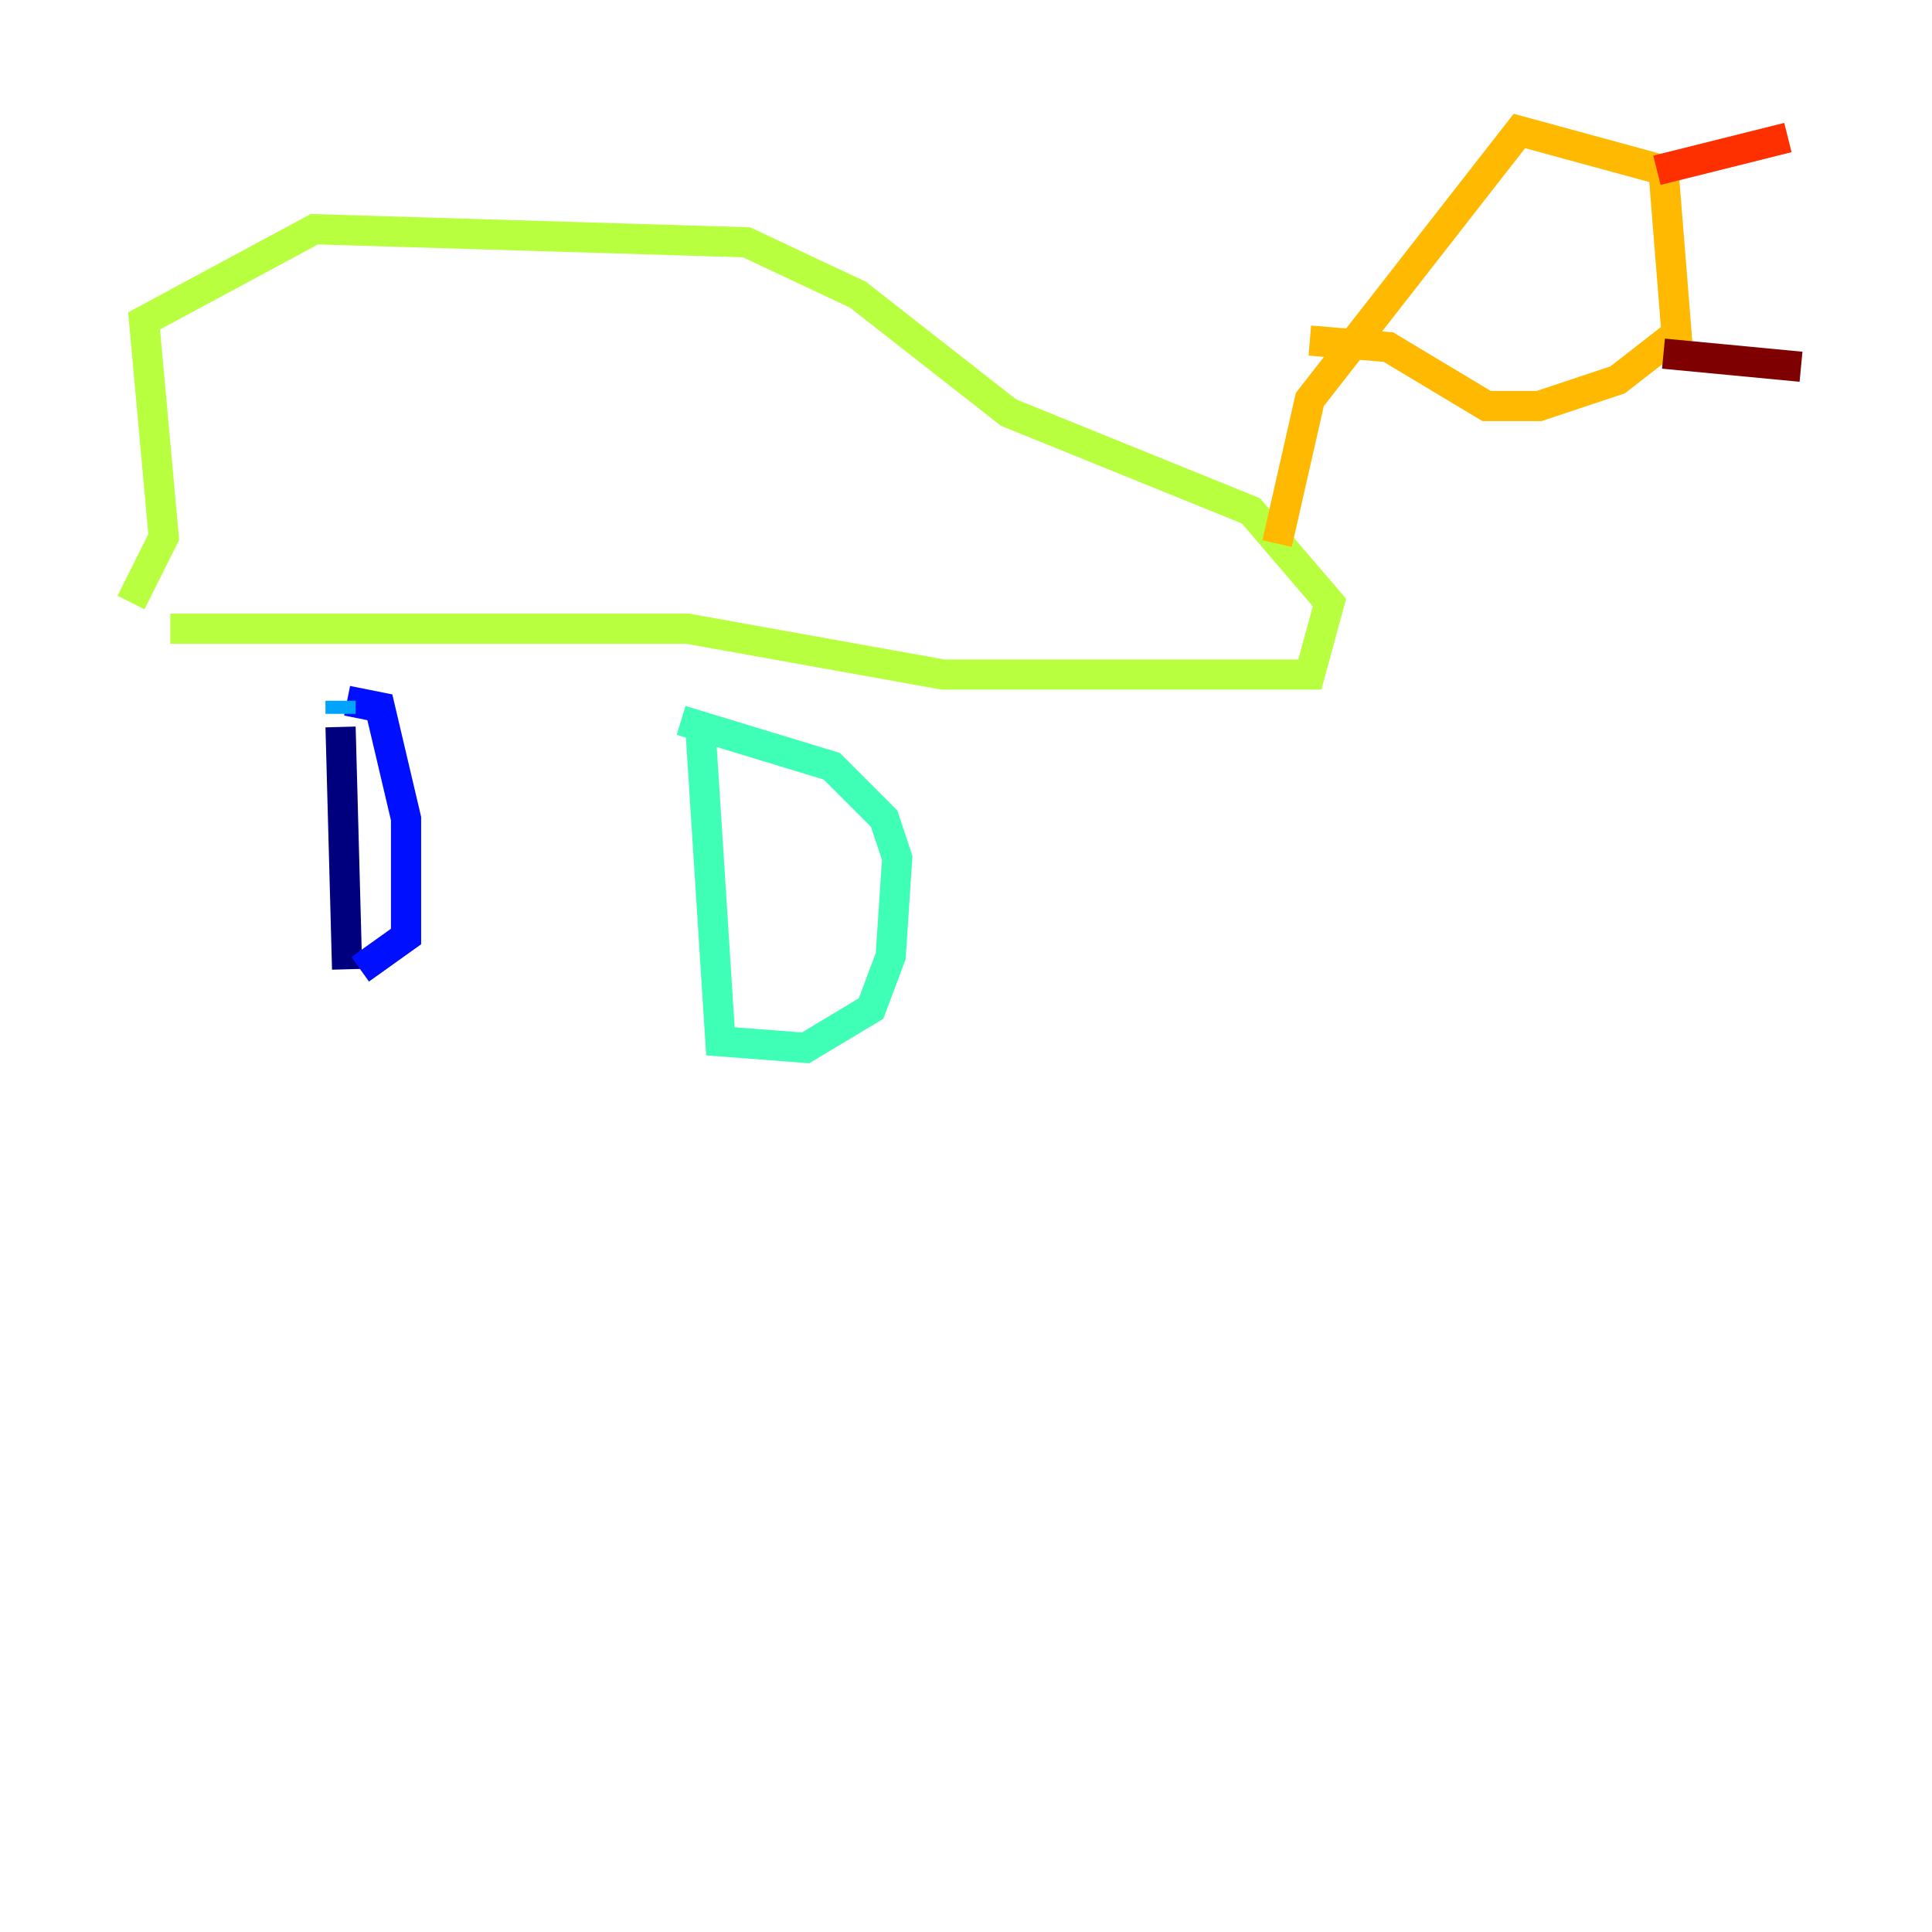 <?xml version="1.0" encoding="utf-8" ?>
<svg baseProfile="tiny" height="128" version="1.2" viewBox="0,0,128,128" width="128" xmlns="http://www.w3.org/2000/svg" xmlns:ev="http://www.w3.org/2001/xml-events" xmlns:xlink="http://www.w3.org/1999/xlink"><defs /><polyline fill="none" points="22.997,64.217 22.563,48.163" stroke="#00007f" stroke-width="2" /><polyline fill="none" points="23.864,64.217 26.902,62.047 26.902,54.237 25.166,46.861 22.997,46.427" stroke="#0010ff" stroke-width="2" /><polyline fill="none" points="22.563,47.295 22.563,46.427" stroke="#00a4ff" stroke-width="2" /><polyline fill="none" points="46.427,48.597 47.729,68.99 53.37,69.424 57.709,66.82 59.01,63.349 59.444,56.841 58.576,54.237 55.105,50.766 45.125,47.729" stroke="#3fffb7" stroke-width="2" /><polyline fill="none" points="11.281,41.654 45.559,41.654 62.481,44.691 86.78,44.691 88.081,39.919 82.875,33.844 66.82,27.336 56.841,19.525 49.464,16.054 20.827,15.186 9.546,21.261 10.848,35.58 8.678,39.919" stroke="#b7ff3f" stroke-width="2" /><polyline fill="none" points="84.61,36.014 86.78,26.468 100.664,8.678 110.21,11.281 111.078,22.129 107.173,25.166 101.966,26.902 98.495,26.902 91.986,22.997 86.78,22.563" stroke="#ffb900" stroke-width="2" /><polyline fill="none" points="109.776,11.281 118.454,9.112" stroke="#ff3000" stroke-width="2" /><polyline fill="none" points="110.21,23.43 119.322,24.298" stroke="#7f0000" stroke-width="2" /></svg>